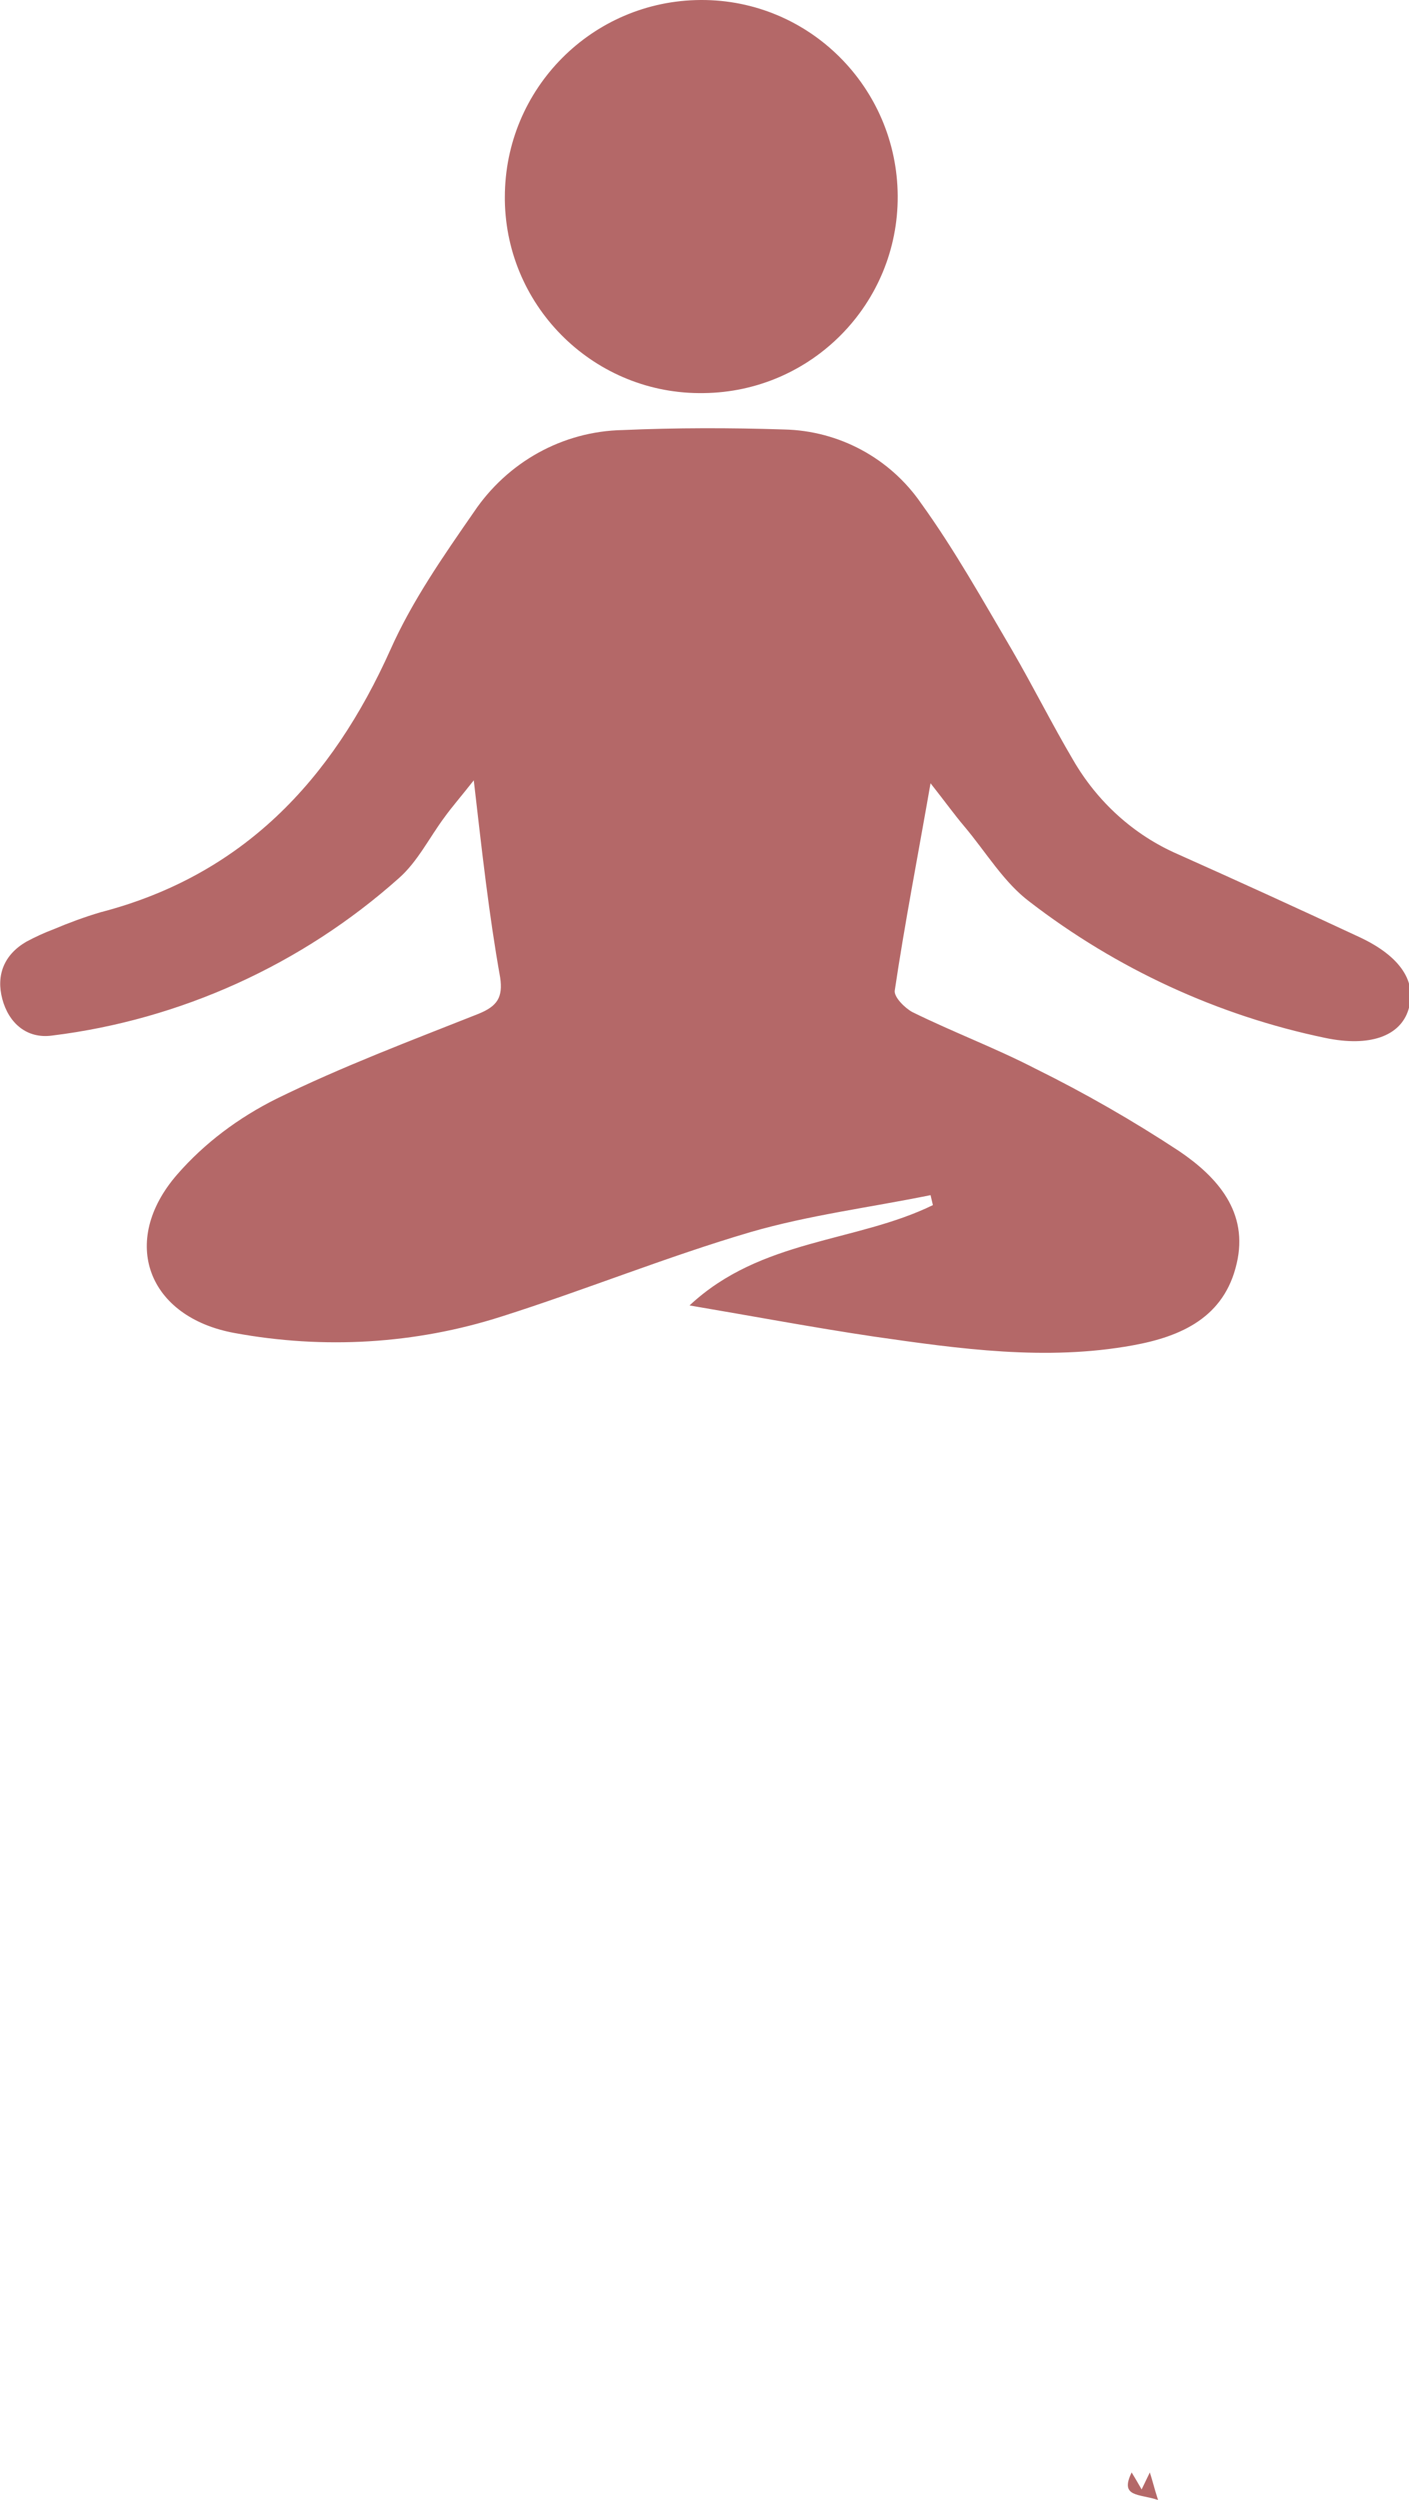 <?xml version="1.0" encoding="utf-8"?>
<!-- Generator: Adobe Illustrator 24.3.0, SVG Export Plug-In . SVG Version: 6.00 Build 0)  -->
<svg version="1.1" id="Layer_1" xmlns="http://www.w3.org/2000/svg" xmlns:xlink="http://www.w3.org/1999/xlink" x="0px" y="0px"
	 viewBox="0 0 240.3 426.1" style="enable-background:new 0 0 240.3 426.1;" xml:space="preserve">
<style type="text/css">
	.st0{fill:#B46868;}
</style>
<g id="Layer_2_1_">
	<g id="Layer_1-2">
		<path class="st0" d="M80.8,133c-2.2,2.8-3.7,4.5-5,6.3c-2.6,3.5-4.6,7.6-7.8,10.4c-16.5,14.7-37.2,24.1-59.1,26.8
			c-4.3,0.6-7.4-2.1-8.5-6.2s0.3-7.6,4.1-9.8c1.5-0.8,3-1.5,4.6-2.1c2.6-1.1,5.3-2.1,8-2.9c24.3-6.3,39.5-22.5,49.5-44.8
			c3.7-8.3,9-15.9,14.2-23.4c5.7-8.5,15.1-13.8,25.4-14c9.1-0.4,18.3-0.4,27.5-0.1c9.4,0.2,18.1,4.9,23.4,12.6
			c5.7,7.9,10.5,16.5,15.5,25c3.6,6.2,6.8,12.6,10.4,18.7c4.1,7.1,10.3,12.8,17.9,16.1c10.3,4.6,20.6,9.3,30.9,14.1
			c7.1,3.3,9.9,7.7,8.4,12.4c-1.4,4.5-6.6,6.4-14.2,4.8c-18.3-3.8-35.6-11.8-50.4-23.2c-4.4-3.3-7.4-8.4-11.1-12.8
			c-1.7-2-3.2-4.1-5.8-7.4c-2.2,12.6-4.4,23.9-6.1,35.3c-0.2,1.1,1.7,3,3,3.7c6.9,3.4,14.1,6.1,20.9,9.6c8.5,4.2,16.7,8.9,24.6,14.1
			c6.5,4.4,11.9,10.4,9.8,19.2c-2.1,9.1-9.4,12.4-17.7,13.9c-14.8,2.7-29.6,0.6-44.2-1.5c-10.1-1.5-20.2-3.4-31.4-5.3
			c12.2-11.4,28.4-10.7,41.5-17.1l-0.4-1.7c-10.3,2.1-20.7,3.4-30.7,6.3c-14.3,4.2-28.3,9.9-42.5,14.4c-14.7,4.7-30.3,5.6-45.5,2.8
			c-14.8-2.7-19.7-15.6-9.8-27c4.7-5.4,10.5-9.7,16.9-12.9c11.2-5.5,22.9-9.9,34.5-14.5c3.2-1.3,4.2-2.8,3.7-6.2
			C83.4,156,82.2,145.1,80.8,133z"/>
		<path class="st0" d="M86.1,33.6C86.1,15.1,101,0.1,119.5,0s33.5,14.9,33.6,33.4c0.1,18.4-14.7,33.4-33.1,33.6
			c-18.4,0.3-33.6-14.4-33.9-32.8C86.1,34,86.1,33.8,86.1,33.6z"/>
		<path class="st0" d="M196.1,421.4c0.4,1.2,0.7,2.5,1.4,4.7c-3.2-1.1-6.6-0.4-4.5-4.7c0.6,1,1.2,2,1.7,2.9L196.1,421.4z"/>
	</g>
</g>
</svg>
